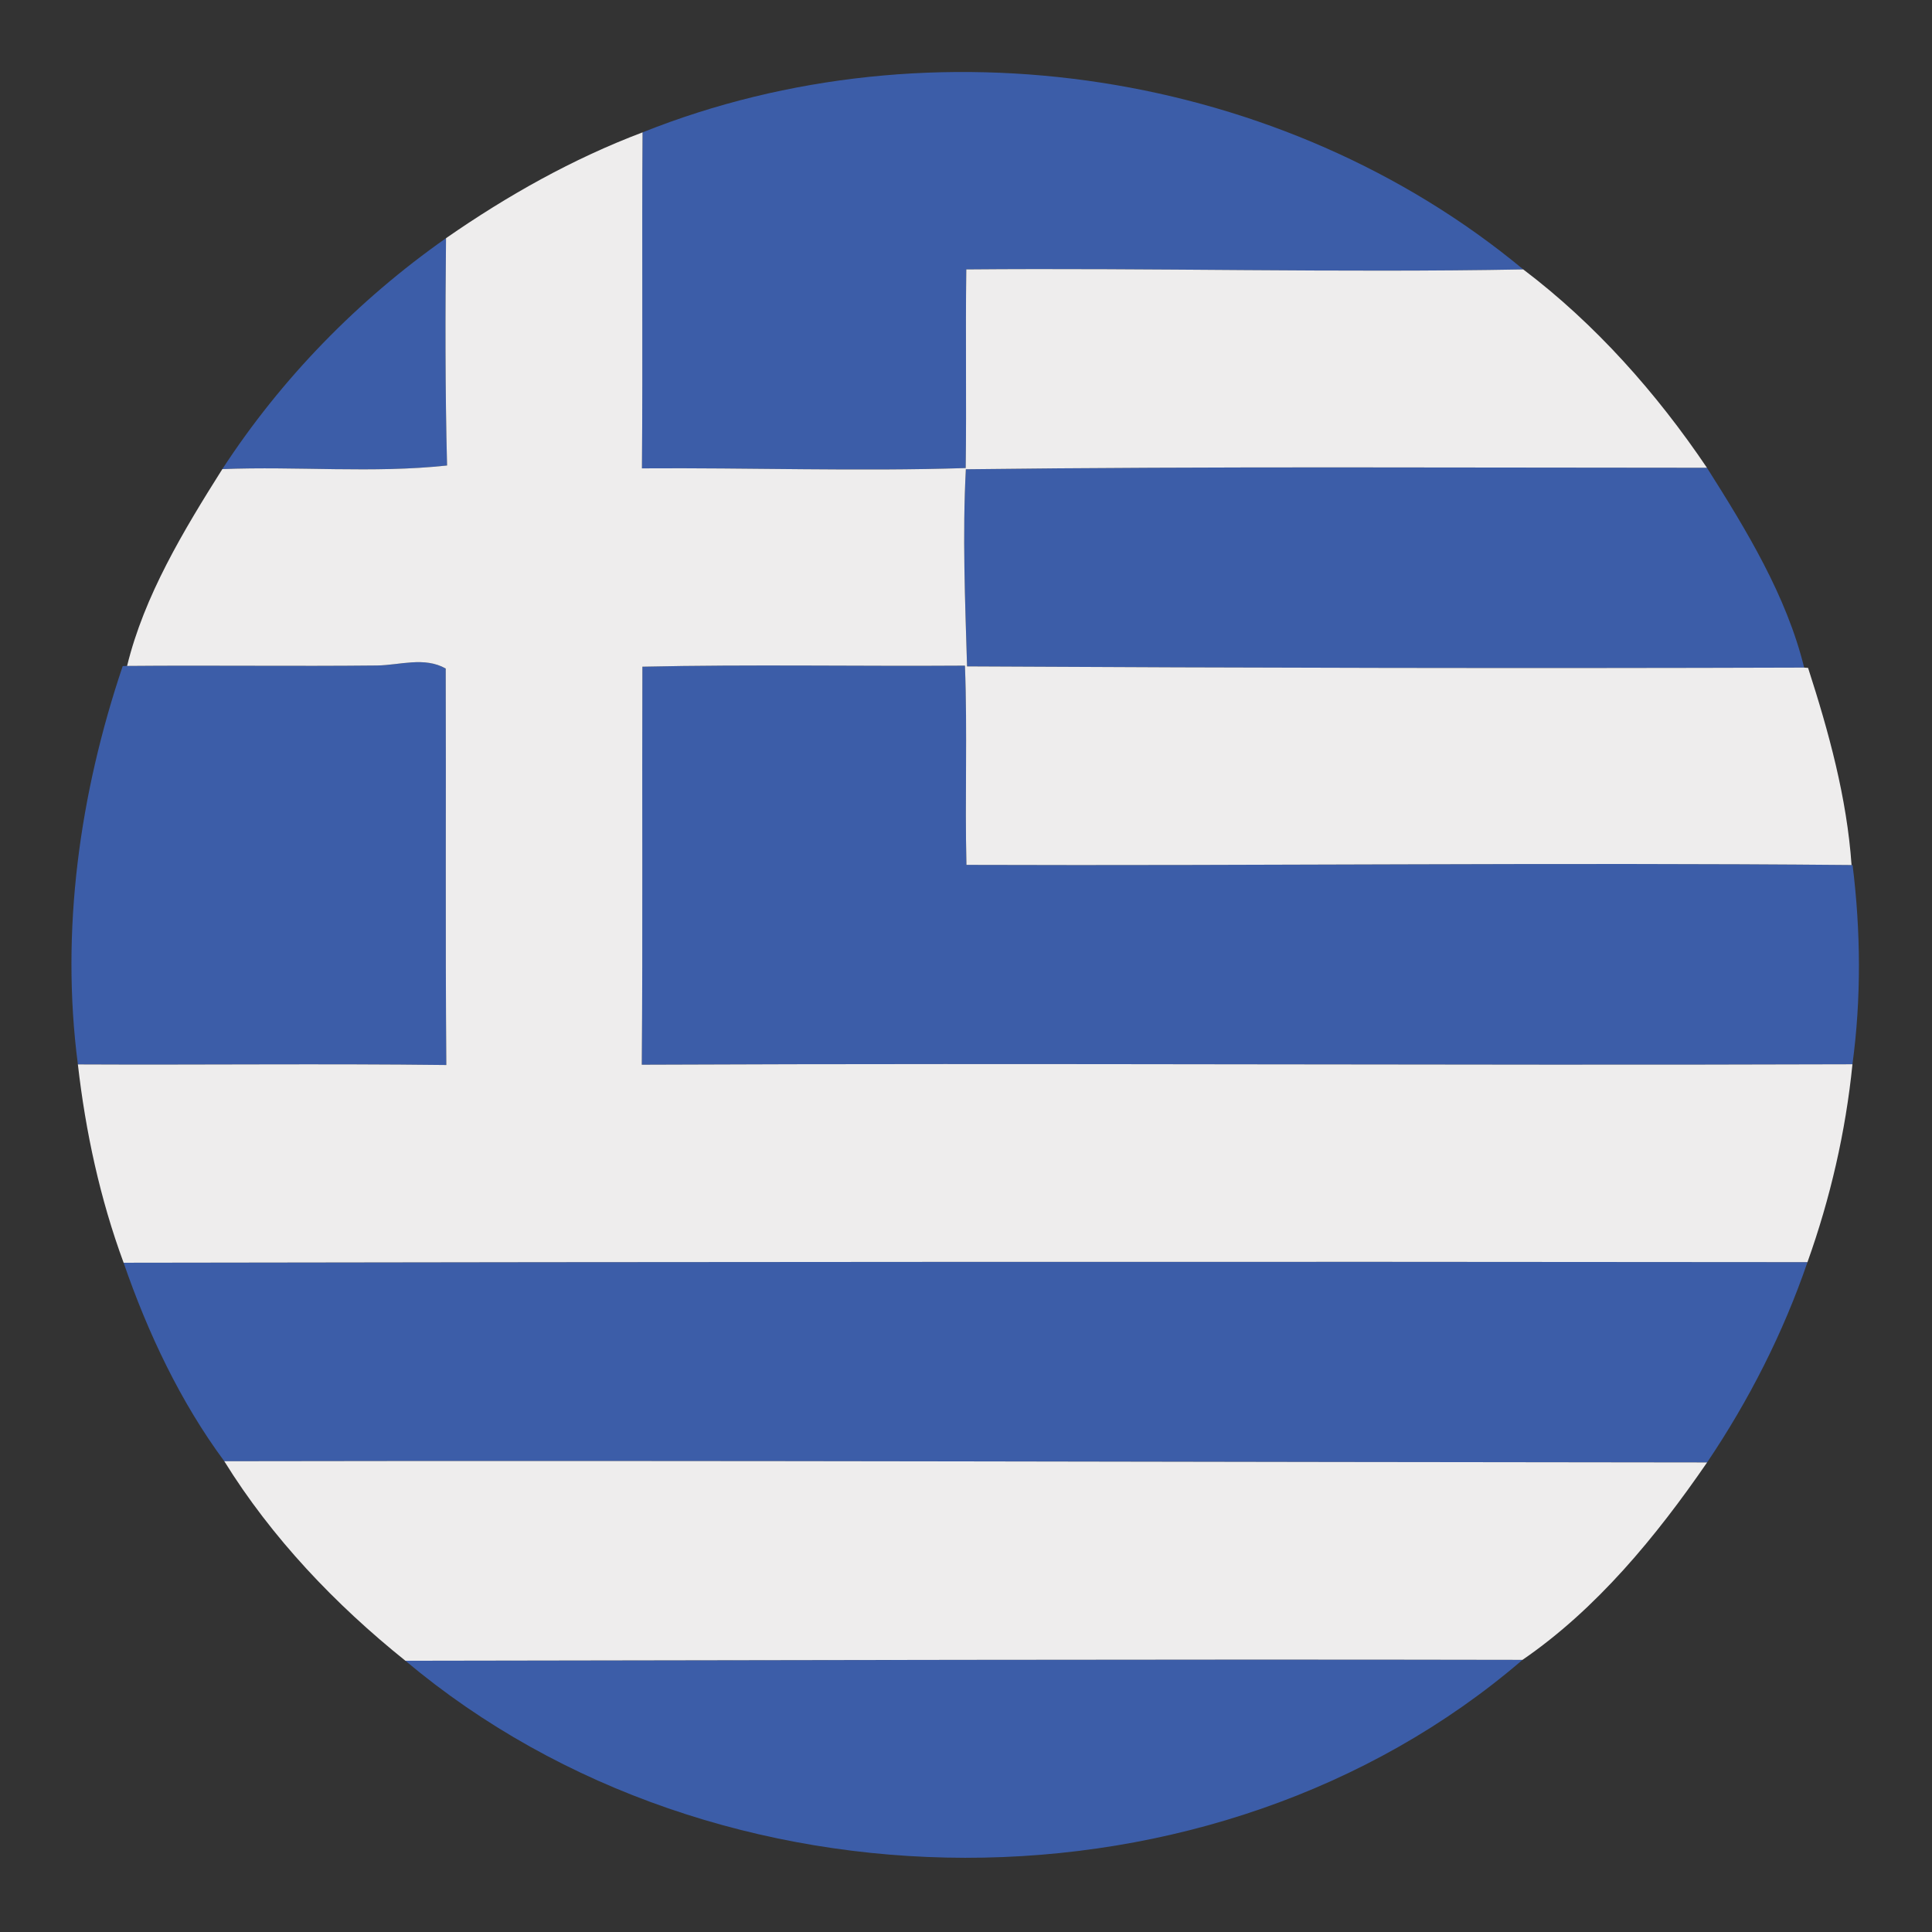 <?xml version="1.0" encoding="UTF-8" ?>
<!DOCTYPE svg PUBLIC "-//W3C//DTD SVG 1.1//EN" "http://www.w3.org/Graphics/SVG/1.1/DTD/svg11.dtd">
<svg width="128pt" height="128pt" viewBox="0 0 128 128" version="1.1" xmlns="http://www.w3.org/2000/svg">
<rect x="0" y="0" width="128" height="128" fill="#333333" stroke="none"/>
<g id="#3c5da8ff">
<path fill="#3c5da8" opacity="1.00" d=" M 42.57 8.77 C 61.77 1.10 85.00 4.64 100.92 17.85 C 88.62 18.08 76.32 17.74 64.02 17.85 C 63.96 22.24 64.04 26.63 63.98 31.01 C 56.84 31.24 49.68 30.98 42.53 31.03 C 42.59 23.61 42.52 16.19 42.57 8.77 Z" />
<path fill="#3c5da8" opacity="1.00" d=" M 14.73 31.08 C 18.63 25.09 23.71 19.88 29.55 15.78 C 29.50 20.80 29.49 25.82 29.62 30.84 C 24.71 31.37 19.68 30.88 14.73 31.08 Z" />
<path fill="#3c5da8" opacity="1.00" d=" M 63.99 31.09 C 80.35 30.89 96.72 30.99 113.09 30.99 C 115.71 35.13 118.36 39.47 119.53 44.23 C 101.04 44.29 82.55 44.25 64.07 44.15 C 63.94 39.80 63.76 35.44 63.99 31.09 Z" />
<path fill="#3c5da8" opacity="1.00" d=" M 8.13 44.13 L 8.42 44.12 C 13.94 44.07 19.46 44.15 24.98 44.09 C 26.50 44.07 28.10 43.49 29.53 44.29 C 29.56 53.05 29.50 61.80 29.57 70.56 C 21.43 70.46 13.30 70.56 5.16 70.52 C 4.00 61.64 5.28 52.58 8.13 44.13 Z" />
<path fill="#3c5da8" opacity="1.00" d=" M 42.56 44.17 C 49.68 44.01 56.81 44.15 63.93 44.10 C 64.10 48.50 63.92 52.90 64.03 57.30 C 83.58 57.37 103.13 57.13 122.67 57.31 L 122.74 57.32 C 123.28 61.69 123.32 66.14 122.73 70.51 C 95.99 70.60 69.26 70.42 42.52 70.54 C 42.59 61.75 42.53 52.96 42.56 44.17 Z" />
<path fill="#3c5da8" opacity="1.00" d=" M 8.19 83.66 C 45.37 83.60 82.56 83.58 119.75 83.62 C 118.14 88.32 115.87 92.78 113.10 96.89 C 80.35 96.87 47.61 96.75 14.86 96.81 C 11.95 92.88 9.79 88.30 8.19 83.66 Z" />
<path fill="#3c5da8" opacity="1.00" d=" M 26.86 110.03 C 51.53 110.00 76.19 109.92 100.87 109.97 C 80.45 127.54 47.47 127.35 26.86 110.03 Z" />
</g>
<g id="#eeededff">
<path fill="#eeeded" opacity="1.00" d=" M 29.55 15.78 C 33.61 12.96 37.94 10.52 42.57 8.77 C 42.52 16.19 42.59 23.61 42.53 31.03 C 49.68 30.98 56.84 31.24 63.98 31.01 C 64.04 26.63 63.96 22.24 64.02 17.85 C 76.32 17.74 88.62 18.08 100.92 17.85 C 105.69 21.46 109.75 26.04 113.09 30.99 C 96.72 30.99 80.35 30.89 63.99 31.09 C 63.76 35.44 63.94 39.80 64.07 44.15 C 82.55 44.25 101.04 44.29 119.53 44.23 L 119.79 44.25 C 121.16 48.49 122.36 52.85 122.67 57.31 C 103.13 57.13 83.58 57.37 64.03 57.30 C 63.92 52.90 64.10 48.50 63.93 44.10 C 56.81 44.15 49.68 44.01 42.56 44.17 C 42.53 52.96 42.59 61.75 42.52 70.54 C 69.26 70.42 95.99 70.60 122.73 70.51 C 122.28 74.98 121.26 79.40 119.75 83.62 C 82.56 83.58 45.37 83.60 8.19 83.66 C 6.63 79.43 5.67 74.99 5.16 70.52 C 13.30 70.56 21.43 70.46 29.57 70.56 C 29.50 61.80 29.56 53.05 29.53 44.29 C 28.10 43.49 26.50 44.07 24.98 44.09 C 19.46 44.15 13.94 44.07 8.42 44.12 C 9.55 39.48 12.16 35.15 14.73 31.08 C 19.68 30.88 24.71 31.37 29.62 30.84 C 29.49 25.82 29.50 20.80 29.55 15.78 Z" />
<path fill="#eeeded" opacity="1.00" d=" M 14.86 96.81 C 47.61 96.75 80.35 96.87 113.10 96.89 C 109.73 101.79 105.78 106.60 100.87 109.97 C 76.19 109.92 51.53 110.00 26.86 110.03 C 22.21 106.30 18.00 101.88 14.86 96.81 Z" />
</g>
</svg>
